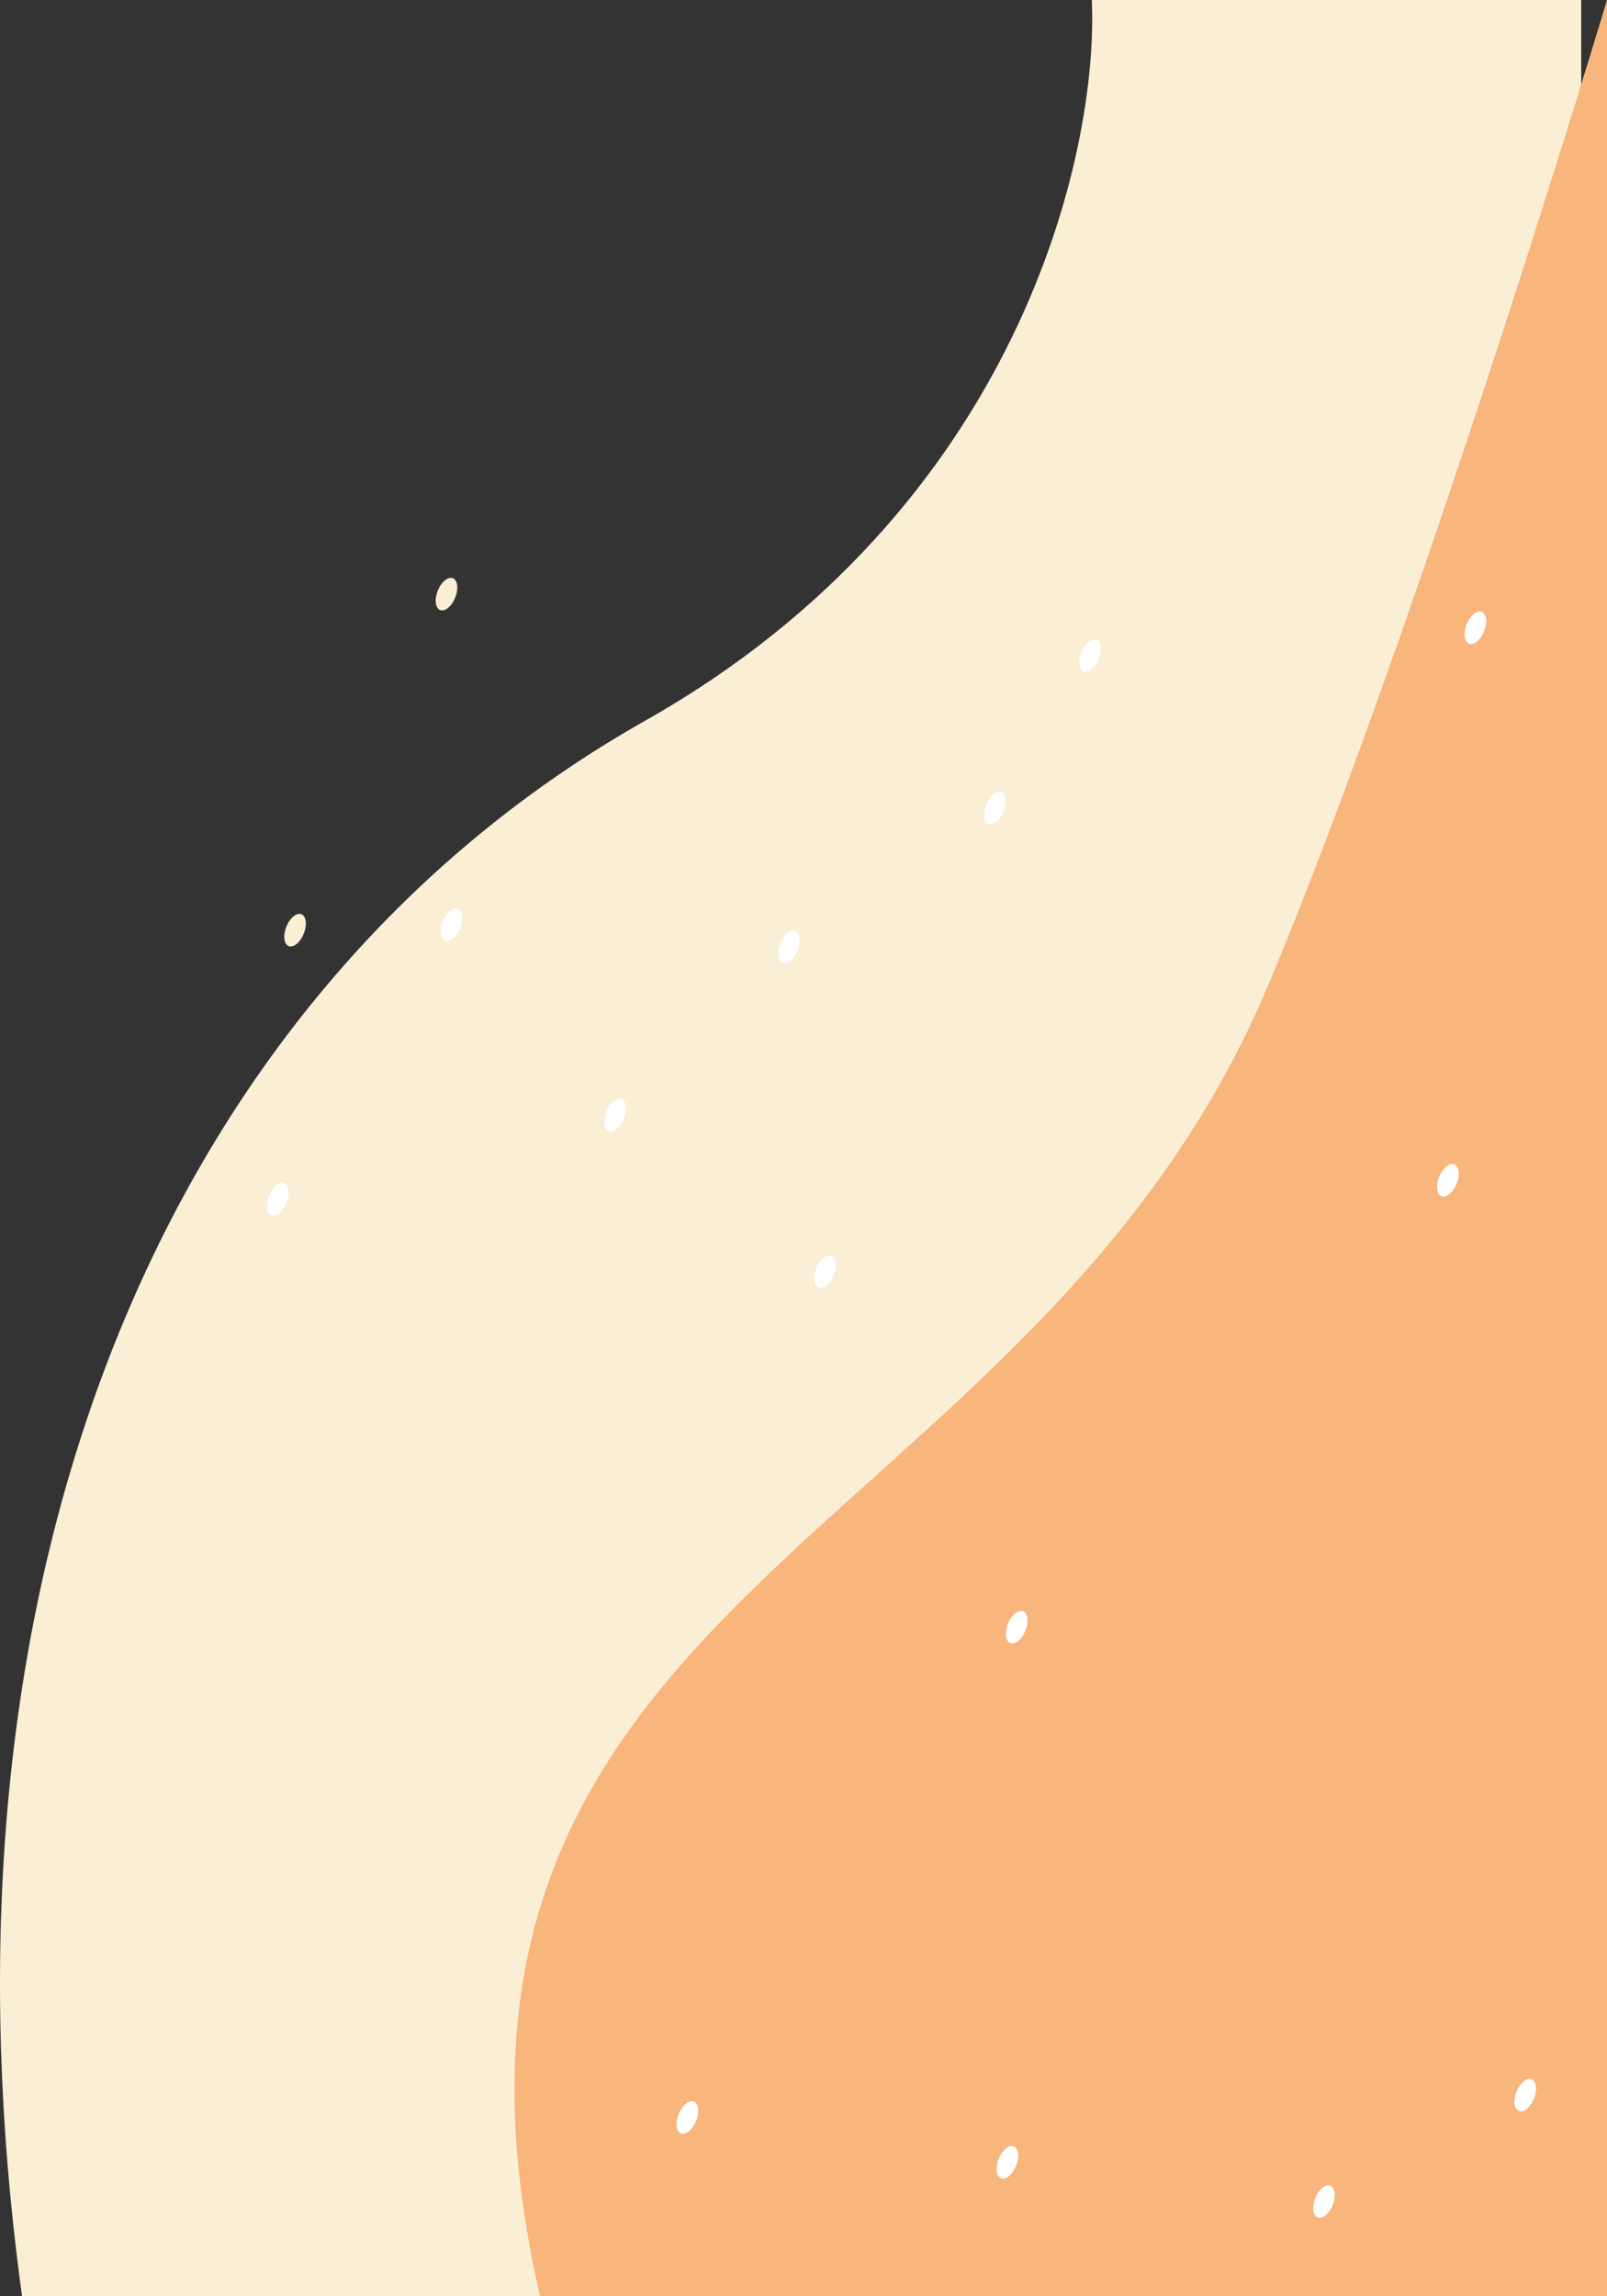 <svg width="518" height="740" viewBox="0 0 518 740" fill="none" xmlns="http://www.w3.org/2000/svg">
<rect x="0" y="0" width="518" height="740" fill="#333333" stroke="none"/>
<path d="M207.965 232.254C328.651 164.06 354.225 49.004 351.927 0H509.681V740H7.109C-25.649 501.569 57.107 317.496 207.965 232.254Z" fill="#FAEED4"/>
<path d="M518 740H174.066C121.803 511.934 332.278 500.223 409.033 316.926C458.227 199.449 518 0 518 0V740Z" fill="#F8B57C"/>
<ellipse rx="3.626" ry="5.15" transform="matrix(0.453 0.891 -0.596 0.803 89.569 386.391)" fill="white"/>
<ellipse rx="3.626" ry="5.15" transform="matrix(0.453 0.891 -0.596 0.803 145.583 297.952)" fill="white"/>
<ellipse rx="3.626" ry="5.15" transform="matrix(0.453 0.891 -0.596 0.803 254.286 305.171)" fill="white"/>
<ellipse rx="3.626" ry="5.15" transform="matrix(0.453 0.891 -0.596 0.803 491.656 675.171)" fill="white"/>
<ellipse rx="3.626" ry="5.15" transform="matrix(0.453 0.891 -0.596 0.803 198.271 359.318)" fill="white"/>
<ellipse rx="3.626" ry="5.15" transform="matrix(0.453 0.891 -0.596 0.803 351.342 211.318)" fill="white"/>
<ellipse rx="3.626" ry="5.15" transform="matrix(0.453 0.891 -0.596 0.803 426.768 709.464)" fill="white"/>
<ellipse rx="3.626" ry="5.15" transform="matrix(0.453 0.891 -0.596 0.803 265.933 409.854)" fill="white"/>
<ellipse rx="3.626" ry="5.15" transform="matrix(0.453 0.891 -0.596 0.803 475.573 202.293)" fill="white"/>
<ellipse rx="3.626" ry="5.15" transform="matrix(0.453 0.891 -0.596 0.803 221.564 682.391)" fill="white"/>
<ellipse rx="3.626" ry="5.15" transform="matrix(0.453 0.891 -0.596 0.803 327.714 524.366)" fill="white"/>
<ellipse rx="3.626" ry="5.15" transform="matrix(0.453 0.891 -0.596 0.803 466.714 380.366)" fill="white"/>
<ellipse rx="3.626" ry="5.15" transform="matrix(0.453 0.891 -0.596 0.803 320.714 260.366)" fill="white"/>
<ellipse rx="3.626" ry="5.15" transform="matrix(0.453 0.891 -0.596 0.803 324.721 696.83)" fill="white"/>
<ellipse rx="3.626" ry="5.15" transform="matrix(0.453 0.891 -0.596 0.803 143.92 191.464)" fill="#FAEED4"/>
<ellipse rx="3.626" ry="5.15" transform="matrix(0.453 0.891 -0.596 0.803 95.115 299.757)" fill="#FAEED4"/>
</svg>
